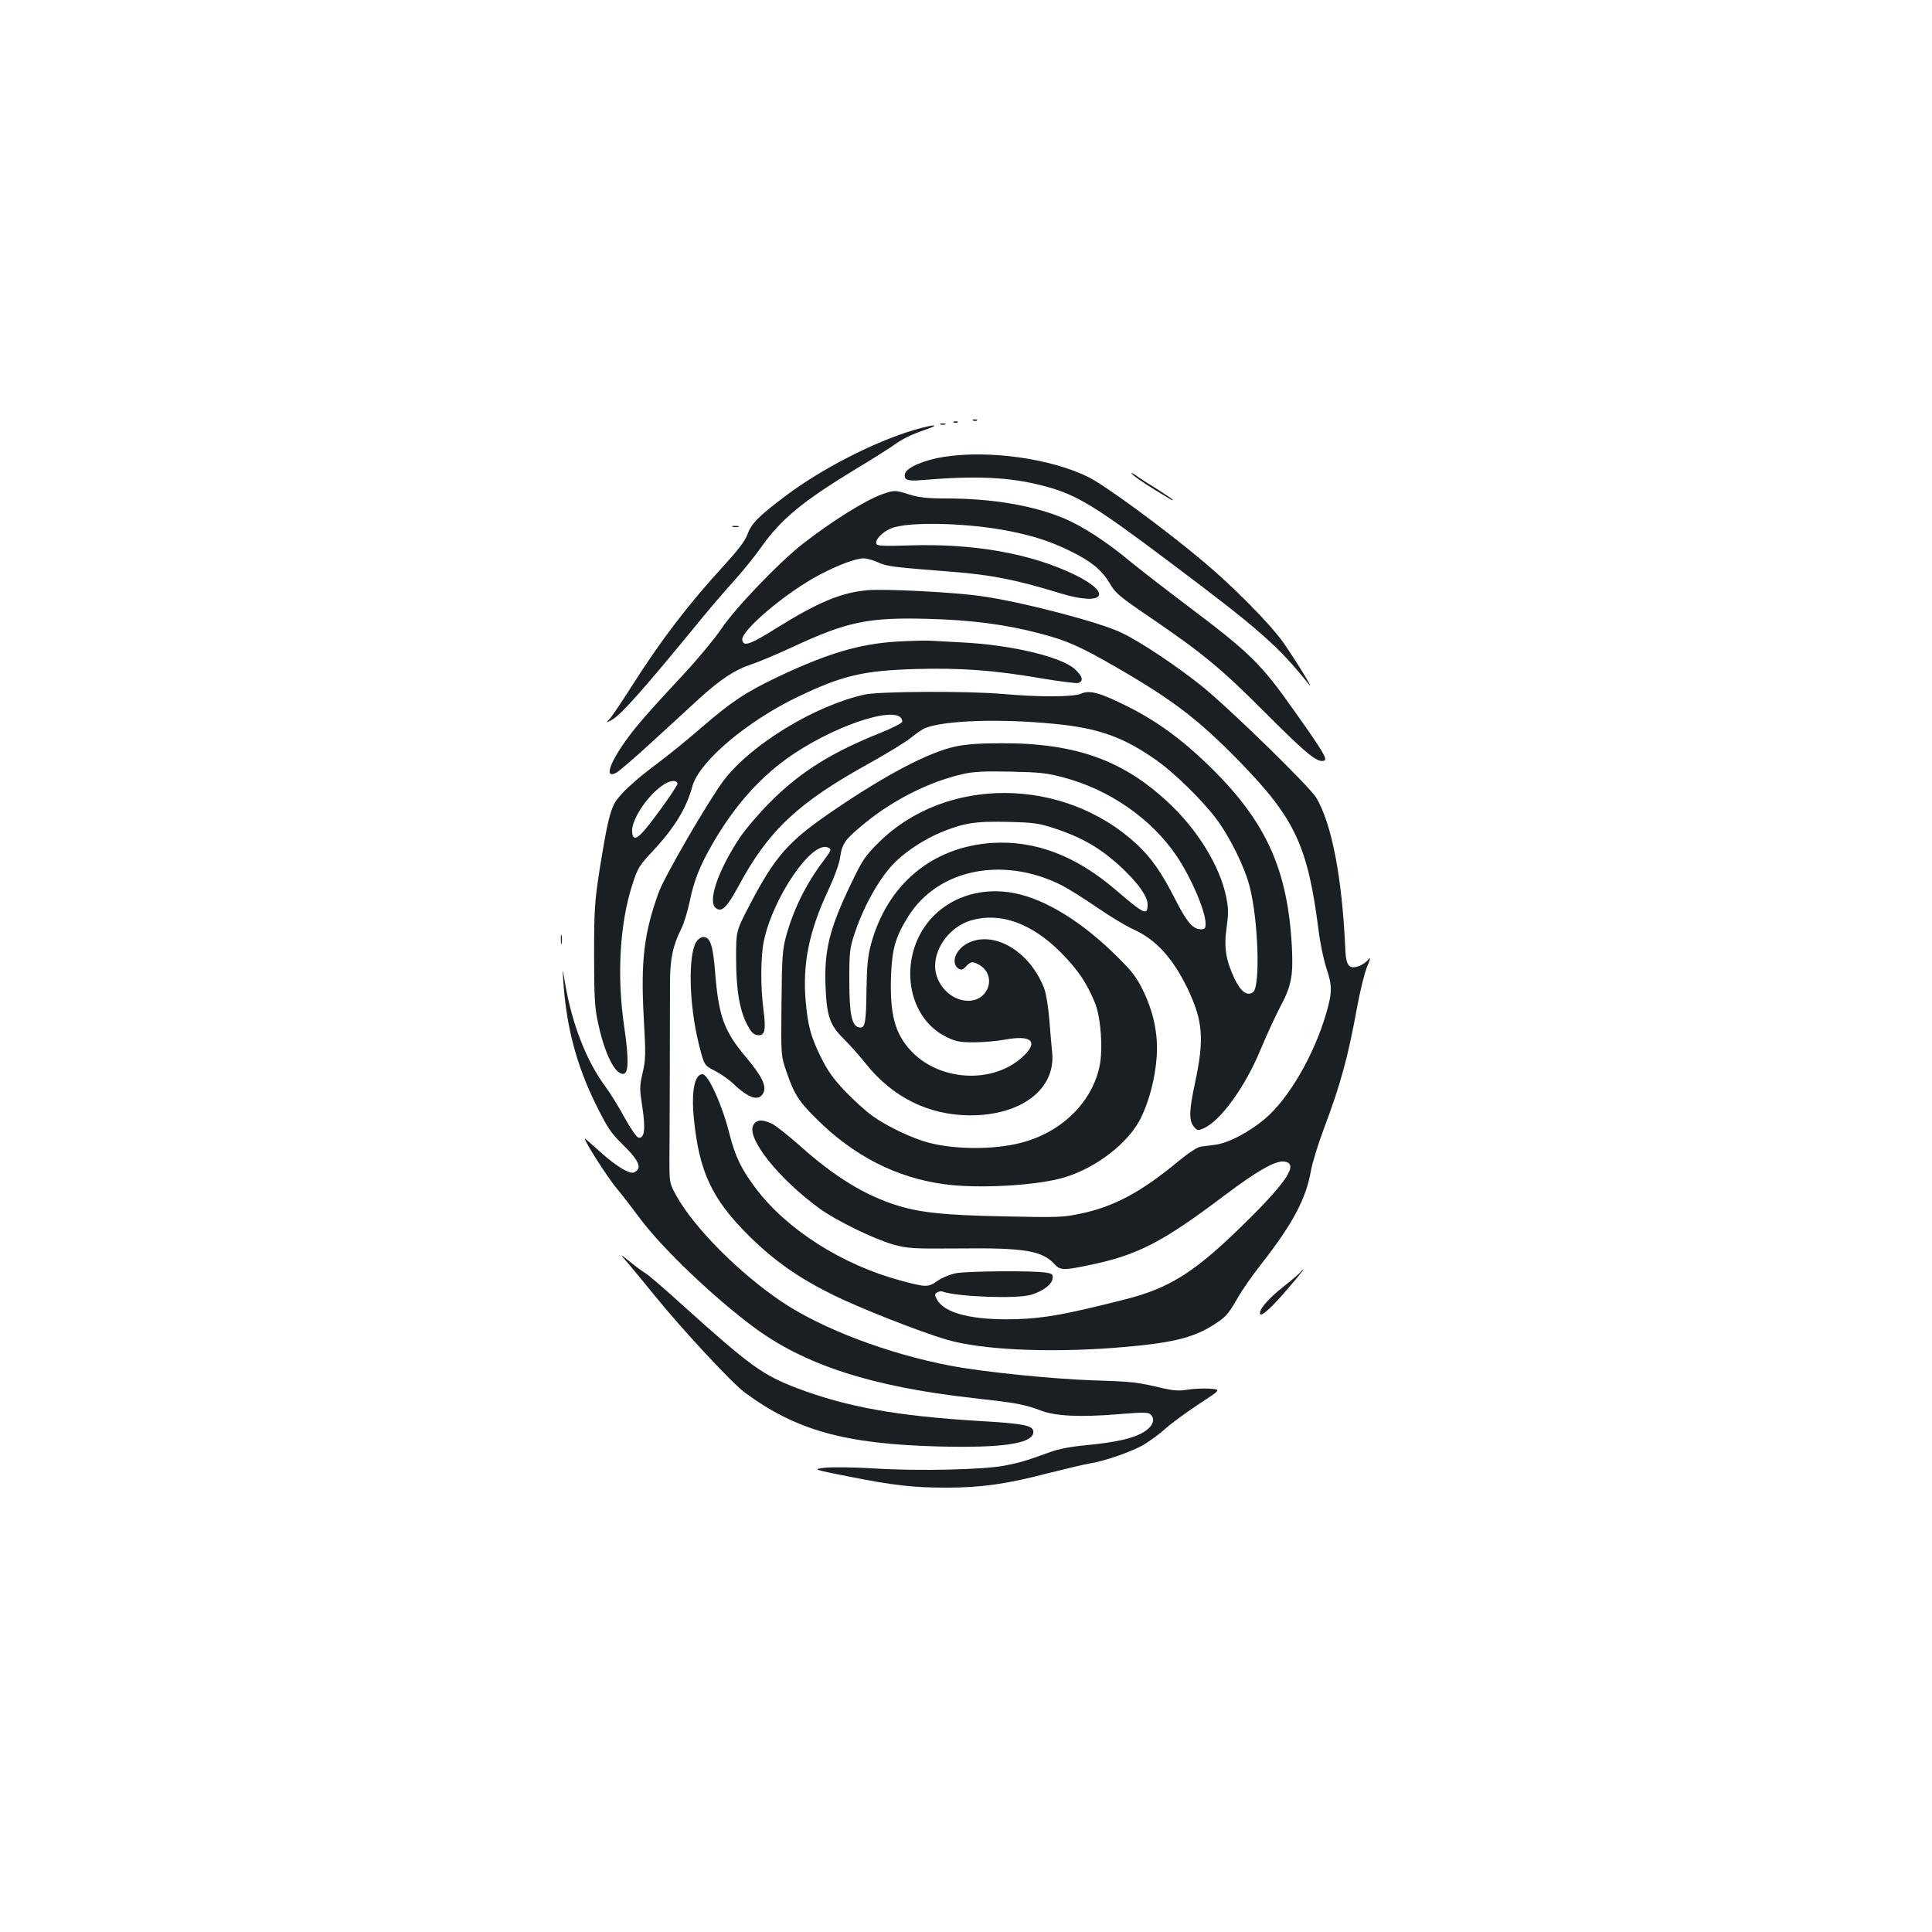 <?xml version="1.0" standalone="no"?>
<!DOCTYPE svg PUBLIC "-//W3C//DTD SVG 20010904//EN"
 "http://www.w3.org/TR/2001/REC-SVG-20010904/DTD/svg10.dtd">
<svg version="1.0" xmlns="http://www.w3.org/2000/svg"
 width="1000pt" height="1000pt" viewBox="0 0 1000 1000"
 preserveAspectRatio="xMidYMid meet">
<g transform="translate(0,1000) scale(0.1,-0.1)"
fill="#1b1f23" stroke="none">
<path d="M5038 7823 c7 -3 16 -2 19 1 4 3 -2 6 -13 5 -11 0 -14 -3 -6 -6z"/>
<path d="M4938 7813 c7 -3 16 -2 19 1 4 3 -2 6 -13 5 -11 0 -14 -3 -6 -6z"/>
<path d="M4868 7803 c6 -2 18 -2 25 0 6 3 1 5 -13 5 -14 0 -19 -2 -12 -5z"/>
<path d="M4733 7775 c-209 -62 -478 -200 -666 -341 -143 -108 -178 -143 -200
-204 -11 -30 -51 -82 -118 -155 -182 -198 -328 -388 -478 -625 -51 -80 -102
-156 -114 -169 -22 -24 -22 -24 8 -8 47 24 167 159 476 537 48 58 121 143 164
190 42 47 102 121 133 165 104 148 214 239 499 412 87 52 171 106 188 118 42
31 89 55 165 81 86 30 46 29 -57 -1z"/>
<path d="M4884 7635 c-98 -15 -189 -54 -199 -85 -10 -33 11 -42 85 -35 283 24
456 16 632 -30 170 -45 258 -98 653 -395 463 -347 562 -435 718 -630 39 -50
-64 119 -131 215 -68 95 -252 283 -413 418 -192 162 -507 394 -596 438 -195
96 -516 141 -749 104z"/>
<path d="M5859 7547 c8 -10 53 -41 100 -71 113 -69 111 -68 111 -63 0 3 -35
26 -77 53 -43 26 -94 59 -113 73 -20 14 -29 17 -21 8z"/>
<path d="M4564 7441 c-86 -31 -259 -139 -409 -256 -122 -95 -352 -335 -423
-442 -35 -51 -120 -154 -190 -229 -191 -205 -249 -272 -304 -349 -88 -123
-109 -198 -47 -164 13 7 96 78 183 158 87 80 198 181 245 225 109 99 184 149
269 177 37 12 132 52 212 89 284 132 391 155 700 147 229 -6 404 -29 583 -76
138 -36 206 -66 390 -172 300 -173 431 -274 644 -492 286 -294 352 -435 408
-873 8 -67 27 -154 40 -194 31 -92 31 -126 0 -233 -63 -218 -195 -445 -319
-549 -82 -69 -188 -124 -254 -133 -26 -3 -61 -8 -77 -10 -19 -3 -64 -33 -115
-75 -193 -160 -334 -236 -508 -272 -89 -19 -120 -20 -392 -14 -308 6 -434 19
-554 56 -168 52 -325 148 -504 308 -62 55 -128 107 -147 116 -50 24 -83 21
-97 -10 -32 -69 133 -275 342 -428 86 -63 285 -160 385 -188 74 -20 99 -22
335 -20 345 4 433 -11 499 -82 29 -31 45 -32 170 -6 257 52 384 117 711 364
169 127 261 179 306 174 82 -9 13 -111 -243 -358 -228 -220 -357 -299 -577
-355 -316 -80 -419 -98 -566 -103 -225 -6 -370 29 -410 101 -13 24 -13 29 0
37 8 5 21 8 28 5 75 -27 381 -39 458 -17 61 18 108 53 112 83 3 23 -1 27 -35
32 -61 11 -405 8 -464 -3 -31 -6 -73 -23 -97 -40 -49 -34 -56 -34 -191 2 -301
81 -589 264 -749 477 -76 101 -106 164 -136 281 -37 149 -110 310 -140 310
-41 0 -58 -89 -45 -225 27 -280 94 -423 290 -616 132 -129 255 -215 434 -303
136 -67 445 -189 585 -230 176 -52 520 -69 871 -42 285 22 402 49 511 119 64
41 74 52 126 142 22 39 78 119 124 177 160 205 227 332 253 476 7 42 38 142
68 222 85 224 125 371 172 630 14 78 37 170 50 204 19 45 20 55 7 39 -9 -12
-32 -28 -50 -34 -50 -17 -66 3 -69 94 -16 363 -70 644 -150 778 -35 58 -453
466 -593 578 -128 103 -315 228 -413 275 -112 55 -521 162 -732 191 -141 20
-496 38 -585 30 -136 -12 -254 -61 -471 -196 -137 -86 -172 -98 -177 -61 -7
48 227 246 400 337 97 51 188 85 228 85 15 0 49 -9 75 -21 47 -21 71 -24 389
-49 199 -16 328 -41 558 -112 221 -67 271 -1 73 96 -227 111 -526 164 -857
153 -135 -4 -167 -3 -172 8 -8 21 30 61 76 80 88 37 402 29 618 -15 123 -25
206 -52 305 -100 110 -53 168 -100 208 -168 30 -52 49 -68 209 -177 274 -187
367 -263 603 -500 209 -209 265 -255 299 -242 18 7 -4 45 -153 255 -177 251
-229 301 -566 555 -110 83 -240 184 -290 225 -119 99 -240 177 -335 218 -163
68 -373 104 -615 104 -95 0 -138 5 -187 20 -76 24 -80 24 -144 1z"/>
<path d="M3793 7273 c9 -2 23 -2 30 0 6 3 -1 5 -18 5 -16 0 -22 -2 -12 -5z"/>
<path d="M4640 6679 c-193 -12 -357 -61 -615 -183 -166 -79 -241 -129 -398
-265 -70 -61 -169 -141 -220 -179 -125 -93 -204 -167 -228 -213 -25 -50 -41
-124 -76 -344 -25 -162 -28 -205 -28 -435 0 -206 3 -272 18 -343 34 -167 91
-283 135 -275 26 5 27 78 3 243 -39 264 -23 533 41 733 28 88 35 100 105 175
114 122 176 223 207 338 35 127 283 337 549 464 226 108 335 134 602 142 237
7 410 -6 654 -48 96 -16 182 -27 192 -24 29 9 23 34 -16 70 -68 65 -333 128
-590 140 -60 3 -135 7 -165 9 -30 1 -107 -1 -170 -5z m-1133 -734 c2 -5 -41
-71 -96 -145 -102 -140 -133 -164 -139 -108 -7 58 71 181 153 240 38 28 75 34
82 13z"/>
<path d="M4475 6405 c-257 -57 -587 -258 -728 -443 -80 -106 -306 -495 -338
-582 -76 -210 -93 -355 -77 -647 11 -193 10 -218 -6 -287 -16 -70 -16 -81 -1
-178 17 -112 11 -163 -21 -156 -9 2 -40 47 -70 101 -29 54 -75 129 -102 165
-98 133 -172 324 -208 537 -13 80 -13 80 -8 0 16 -231 68 -427 165 -625 63
-128 80 -153 140 -212 74 -72 97 -111 78 -134 -6 -8 -18 -14 -26 -14 -27 0
-88 39 -153 96 -36 32 -76 67 -88 78 -31 27 108 -194 163 -259 23 -27 77 -97
120 -155 115 -153 373 -400 583 -557 264 -197 611 -310 1136 -369 231 -26 266
-32 356 -66 74 -28 205 -34 396 -18 138 11 158 11 171 -3 25 -25 8 -63 -40
-91 -54 -32 -141 -51 -292 -66 -79 -7 -143 -19 -190 -36 -123 -45 -158 -55
-235 -70 -110 -21 -439 -29 -668 -15 -114 7 -224 8 -262 4 -65 -8 -65 -8 125
-46 234 -46 332 -57 505 -57 178 0 312 19 522 74 95 24 193 47 218 51 78 12
223 63 283 99 32 20 82 56 110 82 29 26 105 82 170 125 118 77 118 77 60 81
-32 3 -84 0 -116 -5 -44 -7 -73 -5 -130 8 -133 31 -152 34 -353 40 -211 7
-570 43 -744 76 -325 62 -665 191 -875 332 -219 148 -448 378 -542 544 -38 68
-38 68 -38 193 1 69 1 278 2 465 0 187 1 390 1 451 0 120 15 191 58 276 14 27
33 91 44 143 23 110 51 181 119 299 115 200 254 354 419 464 248 165 562 258
562 167 0 -7 -48 -32 -107 -56 -257 -102 -417 -202 -574 -358 -58 -58 -129
-141 -158 -184 -113 -169 -169 -331 -127 -366 31 -26 58 1 120 115 153 285
307 430 677 634 93 52 190 111 216 133 27 22 59 44 73 49 100 39 381 49 661
22 234 -22 364 -68 539 -192 91 -65 231 -202 303 -297 73 -97 150 -253 176
-357 44 -173 55 -516 17 -543 -30 -23 -63 1 -96 69 -45 96 -56 162 -41 265 10
74 10 98 -3 162 -32 153 -141 333 -284 471 -239 230 -488 322 -877 321 -114 0
-183 -5 -240 -17 -139 -30 -360 -146 -634 -333 -233 -159 -299 -234 -436 -497
-65 -126 -65 -126 -65 -266 0 -162 18 -270 58 -345 21 -39 33 -51 54 -53 37
-4 44 25 29 137 -15 119 -14 272 3 352 48 225 246 515 330 483 22 -9 21 -13
-25 -74 -88 -117 -154 -251 -191 -389 -18 -66 -21 -110 -23 -345 -3 -269 -3
-269 26 -354 39 -115 64 -154 157 -245 191 -190 411 -302 656 -336 178 -25
483 -8 626 35 164 49 332 179 395 307 44 90 74 206 82 317 8 114 -15 228 -69
340 -34 70 -57 101 -132 175 -182 182 -373 300 -535 332 -159 31 -313 -12
-418 -117 -187 -189 -153 -520 65 -627 49 -24 69 -28 142 -28 47 0 120 6 162
14 140 26 177 -12 88 -92 -155 -139 -428 -123 -575 34 -84 90 -110 191 -103
392 6 138 23 198 90 305 154 244 490 312 793 160 33 -17 115 -68 182 -114 66
-46 154 -99 195 -117 113 -52 200 -149 275 -304 80 -168 87 -260 38 -490 -30
-139 -32 -193 -6 -224 17 -21 21 -22 49 -10 87 36 216 213 297 409 29 70 73
165 97 212 62 115 72 166 65 314 -21 410 -136 660 -438 951 -138 133 -267 226
-414 299 -142 71 -194 85 -238 66 -40 -18 -214 -19 -406 -2 -182 16 -637 14
-716 -3z m1029 -429 c237 -62 455 -213 585 -405 75 -110 151 -287 151 -351 0
-25 -4 -30 -24 -30 -41 0 -73 37 -132 153 -71 140 -125 218 -202 289 -377 348
-986 352 -1333 8 -69 -68 -84 -89 -142 -210 -114 -235 -142 -351 -134 -538 6
-151 23 -200 95 -270 29 -29 80 -86 113 -127 138 -174 325 -267 539 -268 266
-1 445 136 426 325 -4 35 -10 113 -15 173 -5 61 -16 130 -25 155 -70 189 -252
303 -389 242 -69 -30 -100 -107 -55 -136 14 -8 22 -6 38 12 24 25 32 27 63 11
98 -50 60 -189 -52 -189 -89 0 -170 85 -171 179 0 102 81 206 186 237 151 44
313 -14 464 -165 89 -90 135 -158 178 -263 30 -75 42 -240 23 -328 -40 -188
-199 -342 -406 -395 -139 -36 -336 -36 -477 0 -84 22 -216 84 -292 139 -34 24
-99 83 -143 129 -63 67 -90 106 -126 179 -52 108 -65 157 -77 288 -16 192 17
358 116 570 34 73 59 142 63 176 10 69 27 92 132 177 149 121 335 213 505 251
52 12 112 15 244 12 149 -3 190 -7 274 -30z m-54 -261 c154 -50 251 -107 364
-214 80 -76 126 -143 126 -182 0 -60 -16 -53 -164 74 -207 178 -418 258 -641
244 -311 -21 -543 -215 -627 -525 -16 -60 -21 -111 -23 -232 -2 -176 -7 -203
-37 -198 -39 6 -52 66 -52 243 0 148 2 166 28 245 50 150 137 301 218 376 57
54 146 111 224 144 120 50 181 60 349 56 131 -3 161 -7 235 -31z"/>
<path d="M2903 5135 c0 -22 2 -30 4 -17 2 12 2 30 0 40 -3 9 -5 -1 -4 -23z"/>
<path d="M3605 5127 c-45 -70 -39 -328 13 -535 27 -106 27 -106 81 -134 30
-15 73 -45 95 -66 83 -79 136 -95 158 -47 16 36 -10 87 -94 187 -111 132 -139
210 -157 441 -11 136 -25 177 -61 177 -11 0 -26 -10 -35 -23z"/>
<path d="M3256 3455 c28 -33 89 -107 136 -165 142 -175 397 -449 462 -497 267
-197 518 -267 1006 -280 322 -8 477 14 488 69 7 39 -37 49 -280 63 -429 26
-686 73 -943 170 -177 68 -241 114 -577 416 -101 92 -194 172 -206 178 -12 7
-48 33 -80 59 -57 46 -57 46 -6 -13z"/>
<path d="M6729 3413 c-8 -9 -48 -43 -89 -75 -77 -61 -125 -118 -118 -139 6
-17 66 38 154 143 42 48 73 88 71 88 -3 0 -11 -8 -18 -17z"/>
</g>
</svg>
